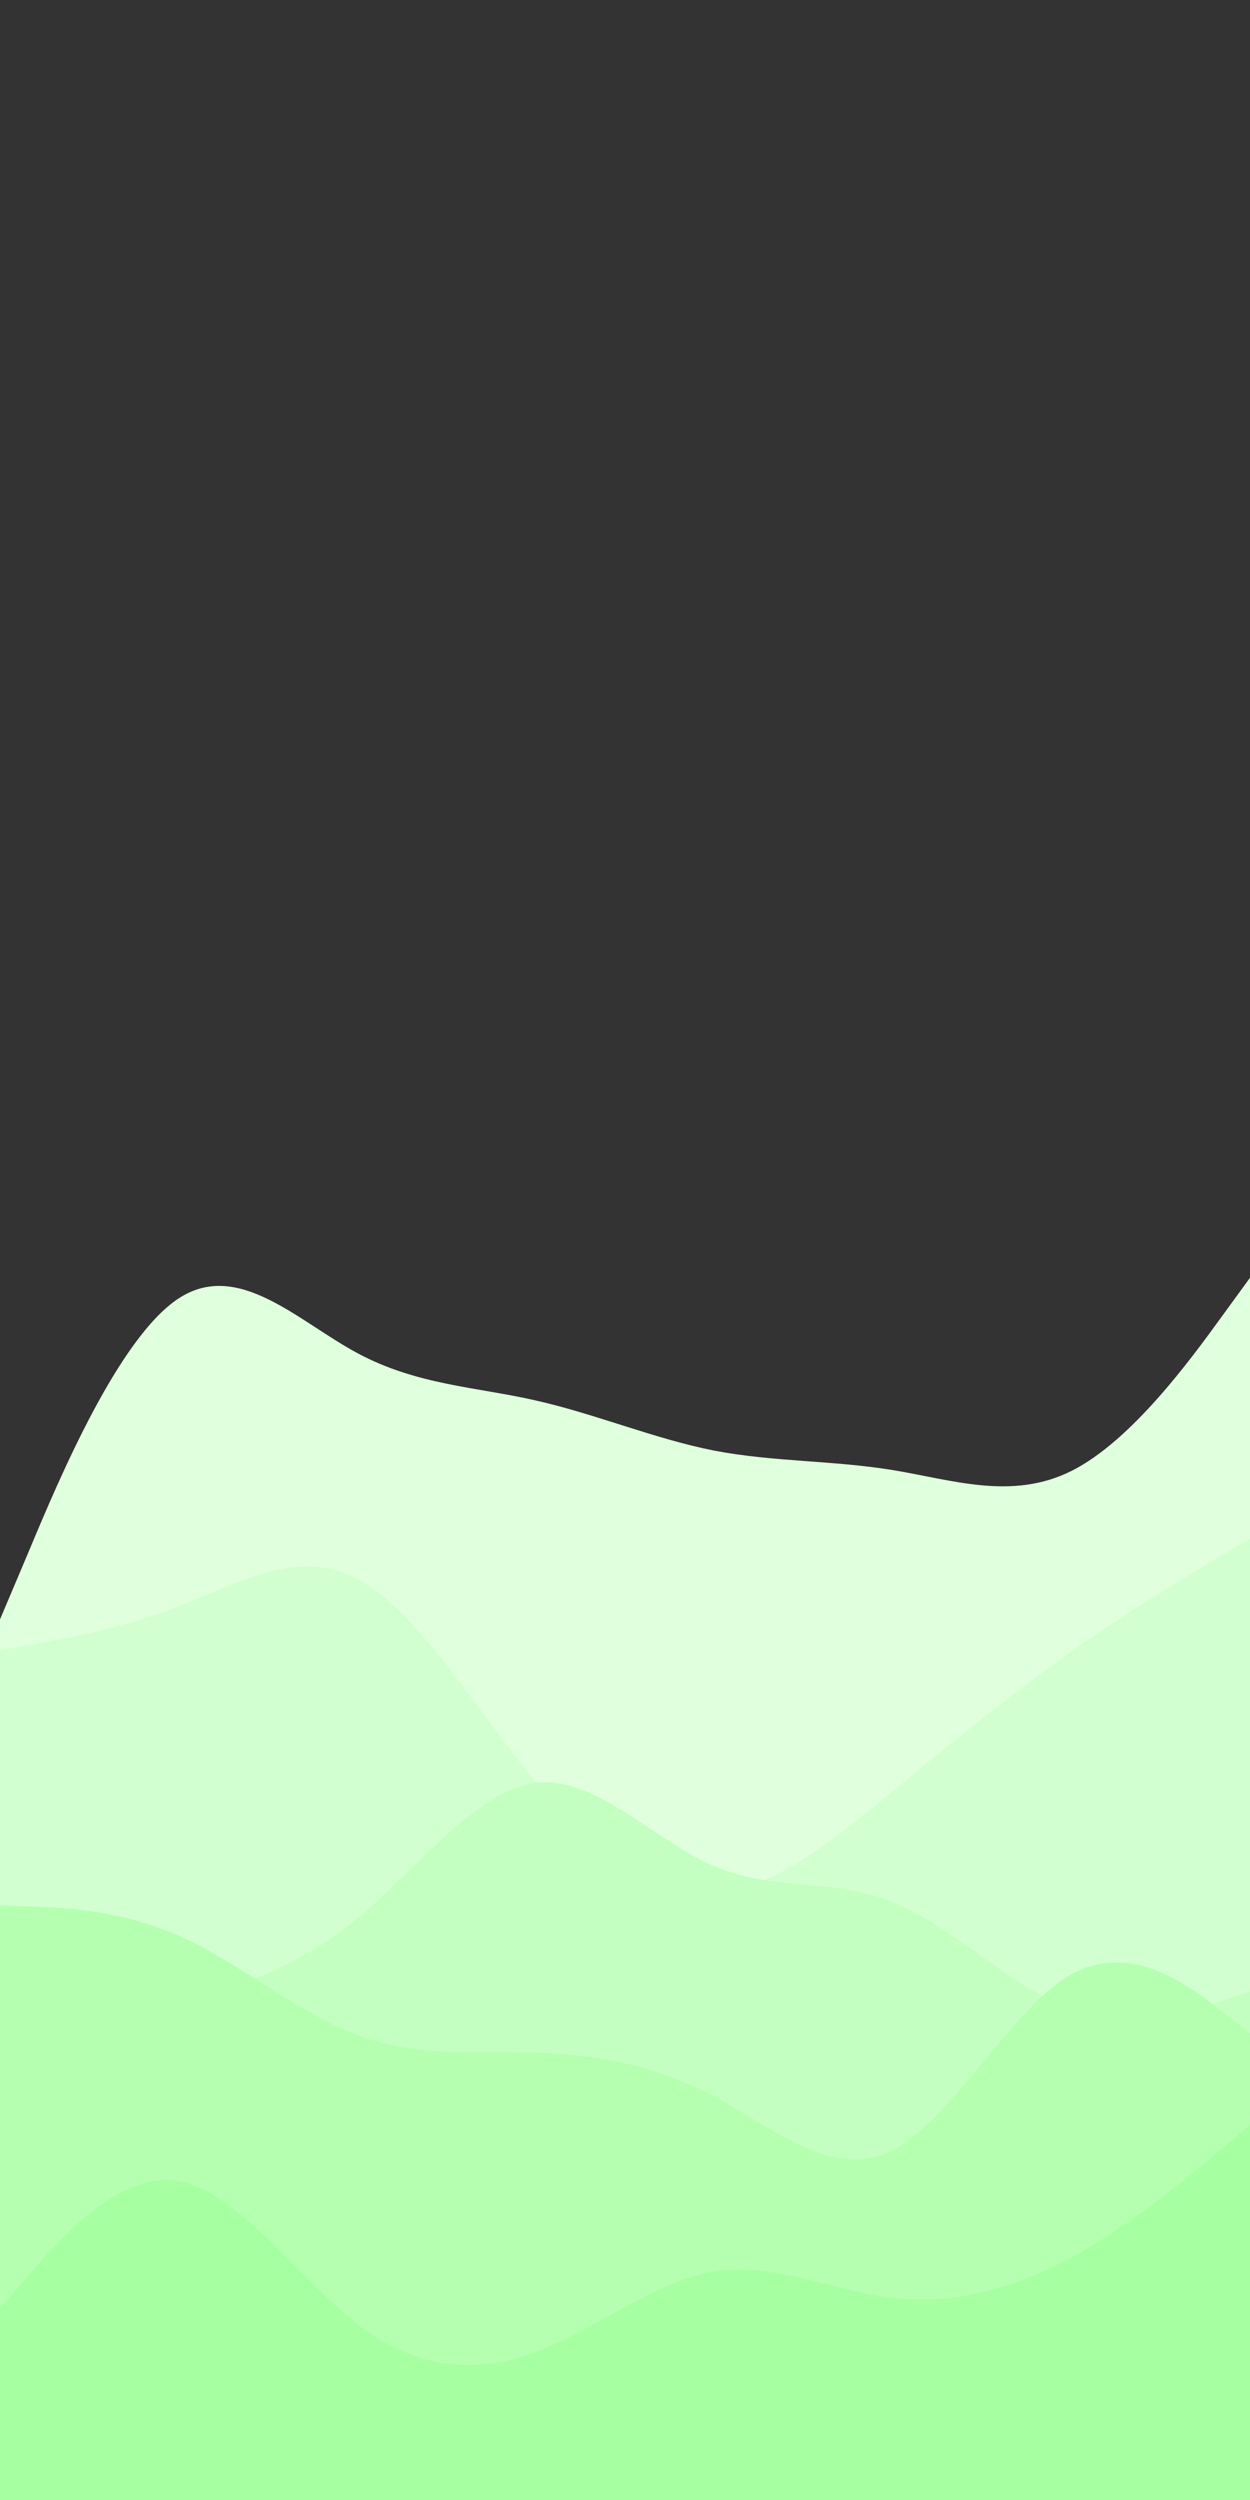 <svg id="visual" viewBox="0 0 450 900" width="450" height="900" xmlns="http://www.w3.org/2000/svg" xmlns:xlink="http://www.w3.org/1999/xlink" version="1.1">

<rect x="0" y="0" width="450" height="900" fill="#333333" stroke="none"/>

<path d="M0 583L10.7 557.7C21.3 532.3 42.7 481.7 64.2 467.5C85.7 453.3 107.3 475.7 128.8 487.2C150.3 498.7 171.7 499.3 193 504.2C214.3 509 235.7 518 257 522.2C278.3 526.3 299.7 525.7 321.2 529.2C342.7 532.7 364.3 540.3 385.8 529.5C407.3 518.7 428.7 489.3 439.3 474.7L450 460L450 901L439.3 901C428.7 901 407.3 901 385.8 901C364.3 901 342.7 901 321.2 901C299.7 901 278.3 901 257 901C235.7 901 214.3 901 193 901C171.7 901 150.3 901 128.8 901C107.3 901 85.7 901 64.2 901C42.7 901 21.3 901 10.7 901L0 901Z" fill="#dfffdd"></path><path d="M0 594L10.7 592.2C21.3 590.3 42.7 586.7 64.2 578.3C85.7 570 107.3 557 128.8 568.5C150.3 580 171.7 616 193 641.7C214.3 667.3 235.7 682.7 257 681.5C278.3 680.3 299.7 662.7 321.2 645C342.7 627.3 364.3 609.7 385.8 594.5C407.3 579.3 428.7 566.7 439.3 560.3L450 554L450 901L439.3 901C428.7 901 407.3 901 385.8 901C364.3 901 342.7 901 321.2 901C299.7 901 278.3 901 257 901C235.7 901 214.3 901 193 901C171.7 901 150.3 901 128.8 901C107.3 901 85.7 901 64.2 901C42.7 901 21.3 901 10.7 901L0 901Z" fill="#d1ffcf"></path><path d="M0 727L10.7 726.3C21.3 725.7 42.7 724.3 64.2 720C85.7 715.7 107.3 708.3 128.8 690.5C150.3 672.7 171.7 644.3 193 641.8C214.3 639.3 235.7 662.7 257 671.8C278.3 681 299.7 676 321.2 684.7C342.7 693.3 364.3 715.7 385.8 723.3C407.3 731 428.7 724 439.3 720.5L450 717L450 901L439.3 901C428.7 901 407.3 901 385.8 901C364.3 901 342.7 901 321.2 901C299.7 901 278.3 901 257 901C235.7 901 214.3 901 193 901C171.7 901 150.3 901 128.8 901C107.3 901 85.7 901 64.2 901C42.7 901 21.3 901 10.7 901L0 901Z" fill="#c3ffc0"></path><path d="M0 686L10.7 686.3C21.3 686.7 42.7 687.3 64.2 696.8C85.7 706.3 107.3 724.7 128.8 732.7C150.3 740.7 171.7 738.3 193 739C214.3 739.7 235.7 743.3 257 754.7C278.3 766 299.7 785 321.2 774.2C342.7 763.3 364.3 722.7 385.8 710.7C407.3 698.7 428.7 715.3 439.3 723.7L450 732L450 901L439.3 901C428.7 901 407.3 901 385.8 901C364.3 901 342.7 901 321.2 901C299.7 901 278.3 901 257 901C235.7 901 214.3 901 193 901C171.7 901 150.3 901 128.8 901C107.3 901 85.7 901 64.2 901C42.7 901 21.3 901 10.7 901L0 901Z" fill="#b5ffb1"></path><path d="M0 831L10.7 818.7C21.3 806.3 42.7 781.7 64.2 785.2C85.7 788.7 107.3 820.3 128.8 836.8C150.3 853.3 171.7 854.7 193 846.7C214.3 838.7 235.7 821.3 257 817.8C278.3 814.3 299.7 824.7 321.2 827.2C342.7 829.7 364.3 824.3 385.8 812.7C407.3 801 428.7 783 439.3 774L450 765L450 901L439.3 901C428.7 901 407.3 901 385.8 901C364.3 901 342.7 901 321.2 901C299.7 901 278.3 901 257 901C235.7 901 214.3 901 193 901C171.7 901 150.3 901 128.8 901C107.3 901 85.7 901 64.2 901C42.7 901 21.3 901 10.7 901L0 901Z" fill="#a6ffa1"></path></svg>
